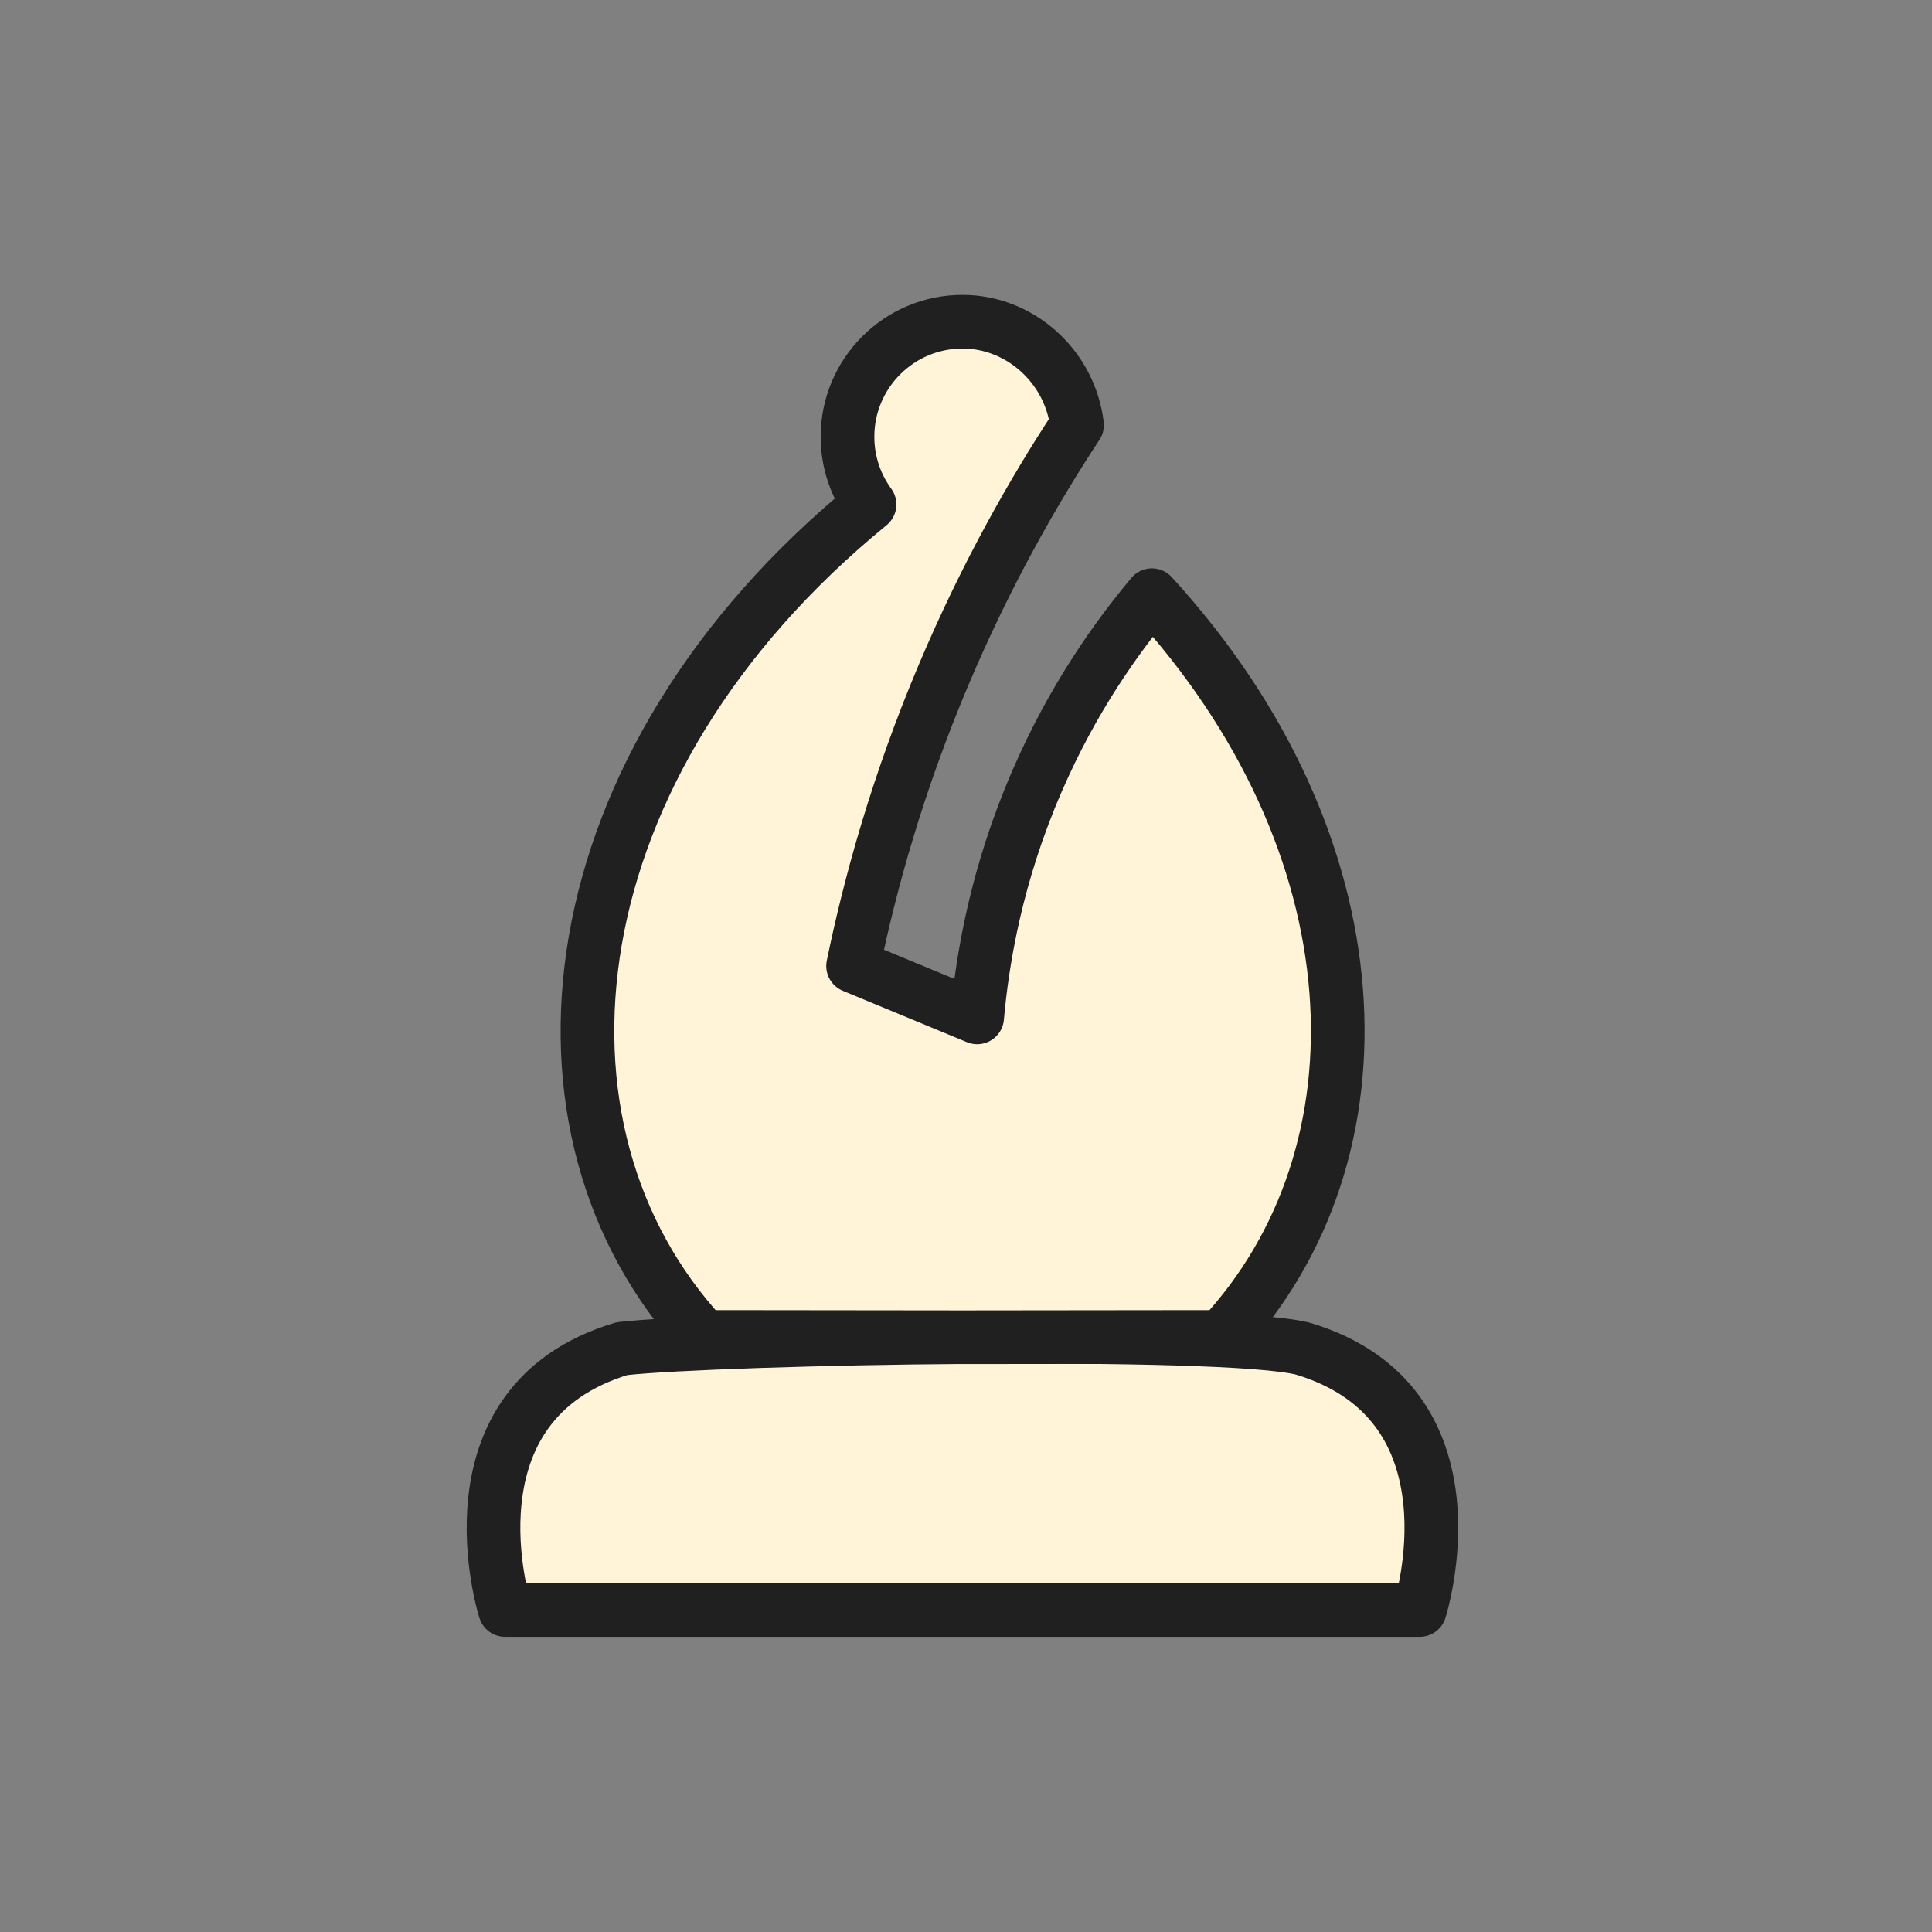 <?xml version="1.0" encoding="UTF-8"?>
<svg id="Layer_1" data-name="Layer 1" xmlns="http://www.w3.org/2000/svg" viewBox="0 0 135 135">
  <rect x="0" y="0" width="135" height="135" fill="#808080" stroke="none"/>
  <defs>
    <style>
      .cls-1 {
        fill: #fff4d7;
        stroke: #202020;
        stroke-linecap: round;
        stroke-linejoin: round;
        stroke-width: 3.75px;
      }
    </style>
  </defs>
  <path class="cls-1" d="m99.21,112.5h-63.92s-4.6-14.43,8.17-18.26c6.77-.77,42.05-1.4,47.58,0,12.77,3.83,8.17,18.26,8.17,18.26Z"/>
  <path class="cls-1" d="m68.28,71.09l-8.67-3.59c1.19-5.78,3.12-12.77,6.34-20.38,2.95-6.97,6.26-12.79,9.31-17.42-.51-4.13-4.01-7.22-8-7.22-4.44,0-8.04,3.6-8.04,8.04,0,1.77.57,3.4,1.54,4.73-22.19,18.12-25.04,43.69-11.59,58.17l18.09.02,18.09-.02c11.95-12.86,11.04-34.46-4.86-51.83-2.45,2.92-5.54,7.24-8.03,13-2.84,6.54-3.82,12.44-4.18,16.5Z"/>
</svg>